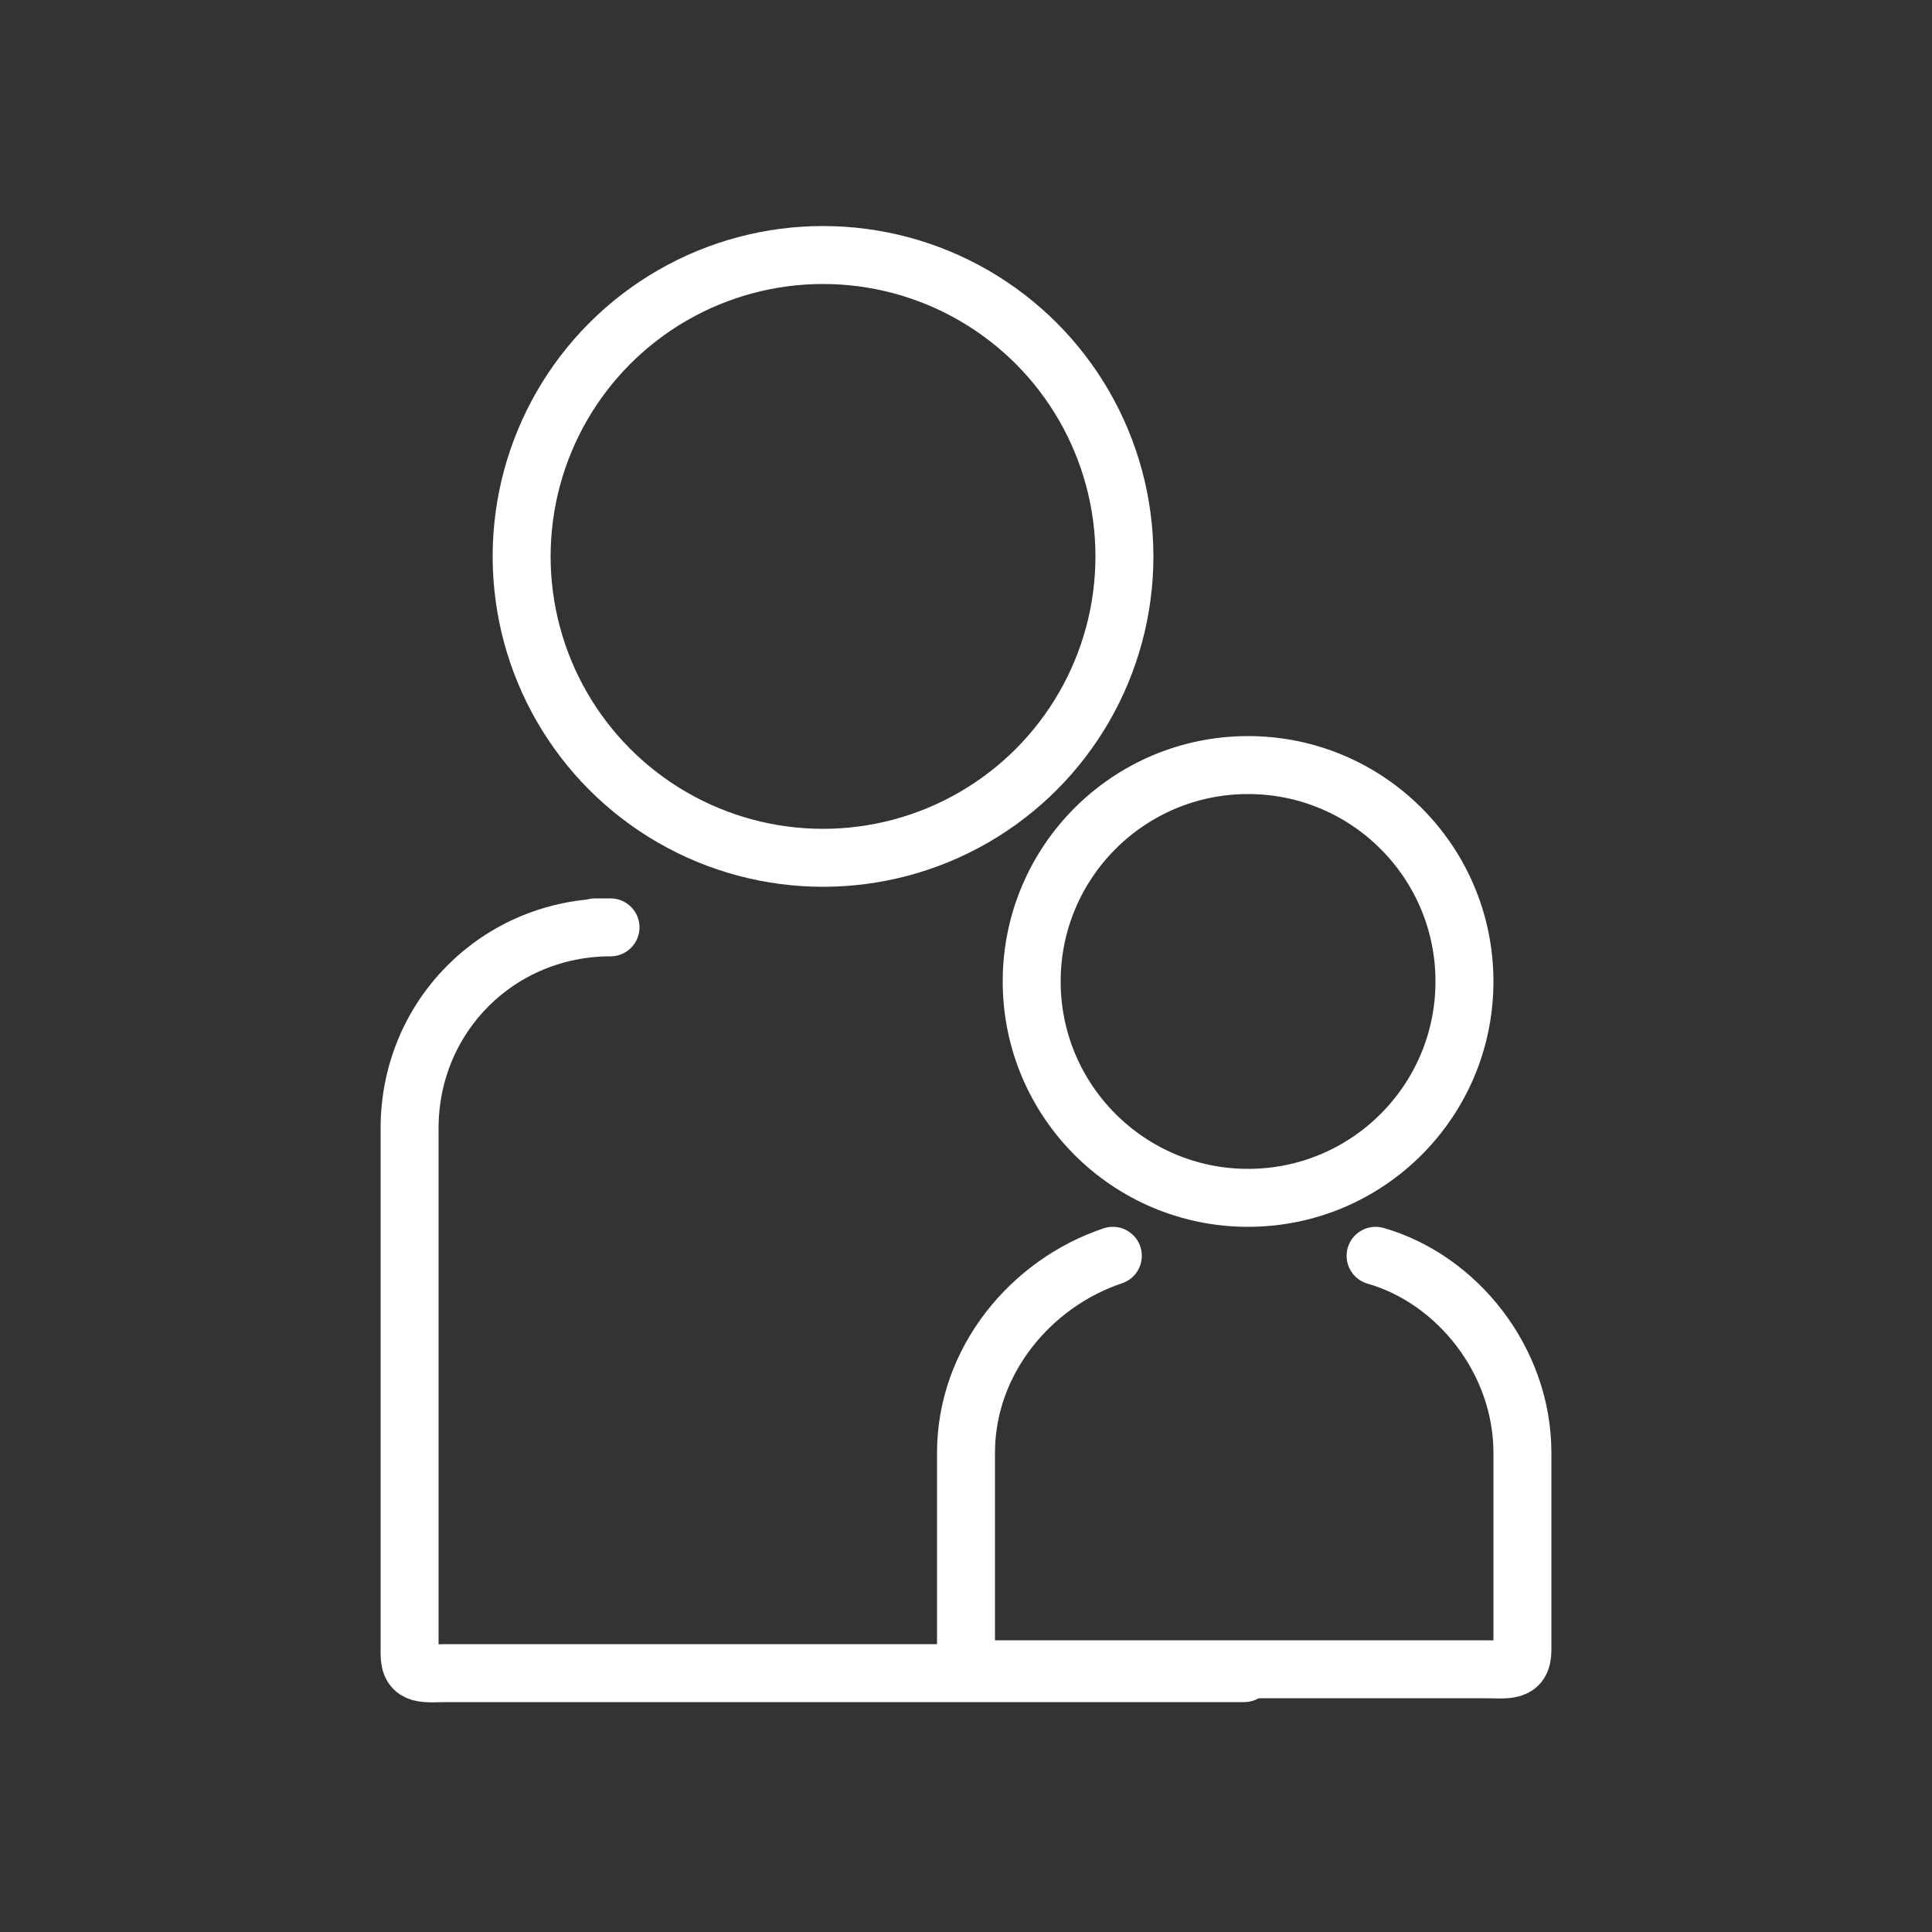 <?xml version="1.0" encoding="utf-8"?>
<!-- Generator: Adobe Illustrator 22.0.0, SVG Export Plug-In . SVG Version: 6.00 Build 0)  -->
<svg version="1.1" id="Layer_1" xmlns="http://www.w3.org/2000/svg" xmlns:xlink="http://www.w3.org/1999/xlink" x="0px" y="0px"
	 viewBox="0 0 50 50" style="enable-background:new 0 0 50 50;" xml:space="preserve">
<rect x="0" y="0" width="50" height="50" fill="#333333" stroke="none"/>
<style type="text/css">
	.st0{fill:none;stroke:#FFFFFF;stroke-width:1.5;stroke-linecap:round;stroke-linejoin:round;stroke-miterlimit:10;}
</style>
<g id="XMLID_244_">
	<circle id="XMLID_550_" class="st0" cx="21.3" cy="14.4" r="7.8"/>
	<g id="XMLID_310_">
		<path id="XMLID_549_" class="st0" d="M15.4,24h0.4c-2.9,0-5.2,2.3-5.2,5.2v13.6c0,0.6,0.4,0.5,1,0.5h20.6"/>
	</g>
	<circle id="XMLID_246_" class="st0" cx="32.3" cy="25.4" r="5.6"/>
	<path id="XMLID_245_" class="st0" d="M28.8,32.5c-2.1,0.7-3.8,2.7-3.8,5.1v5.6h13.4c0.6,0,1,0.1,1-0.5v-5.1c0-2.4-1.7-4.5-3.8-5.1"
		/>
</g>
</svg>

